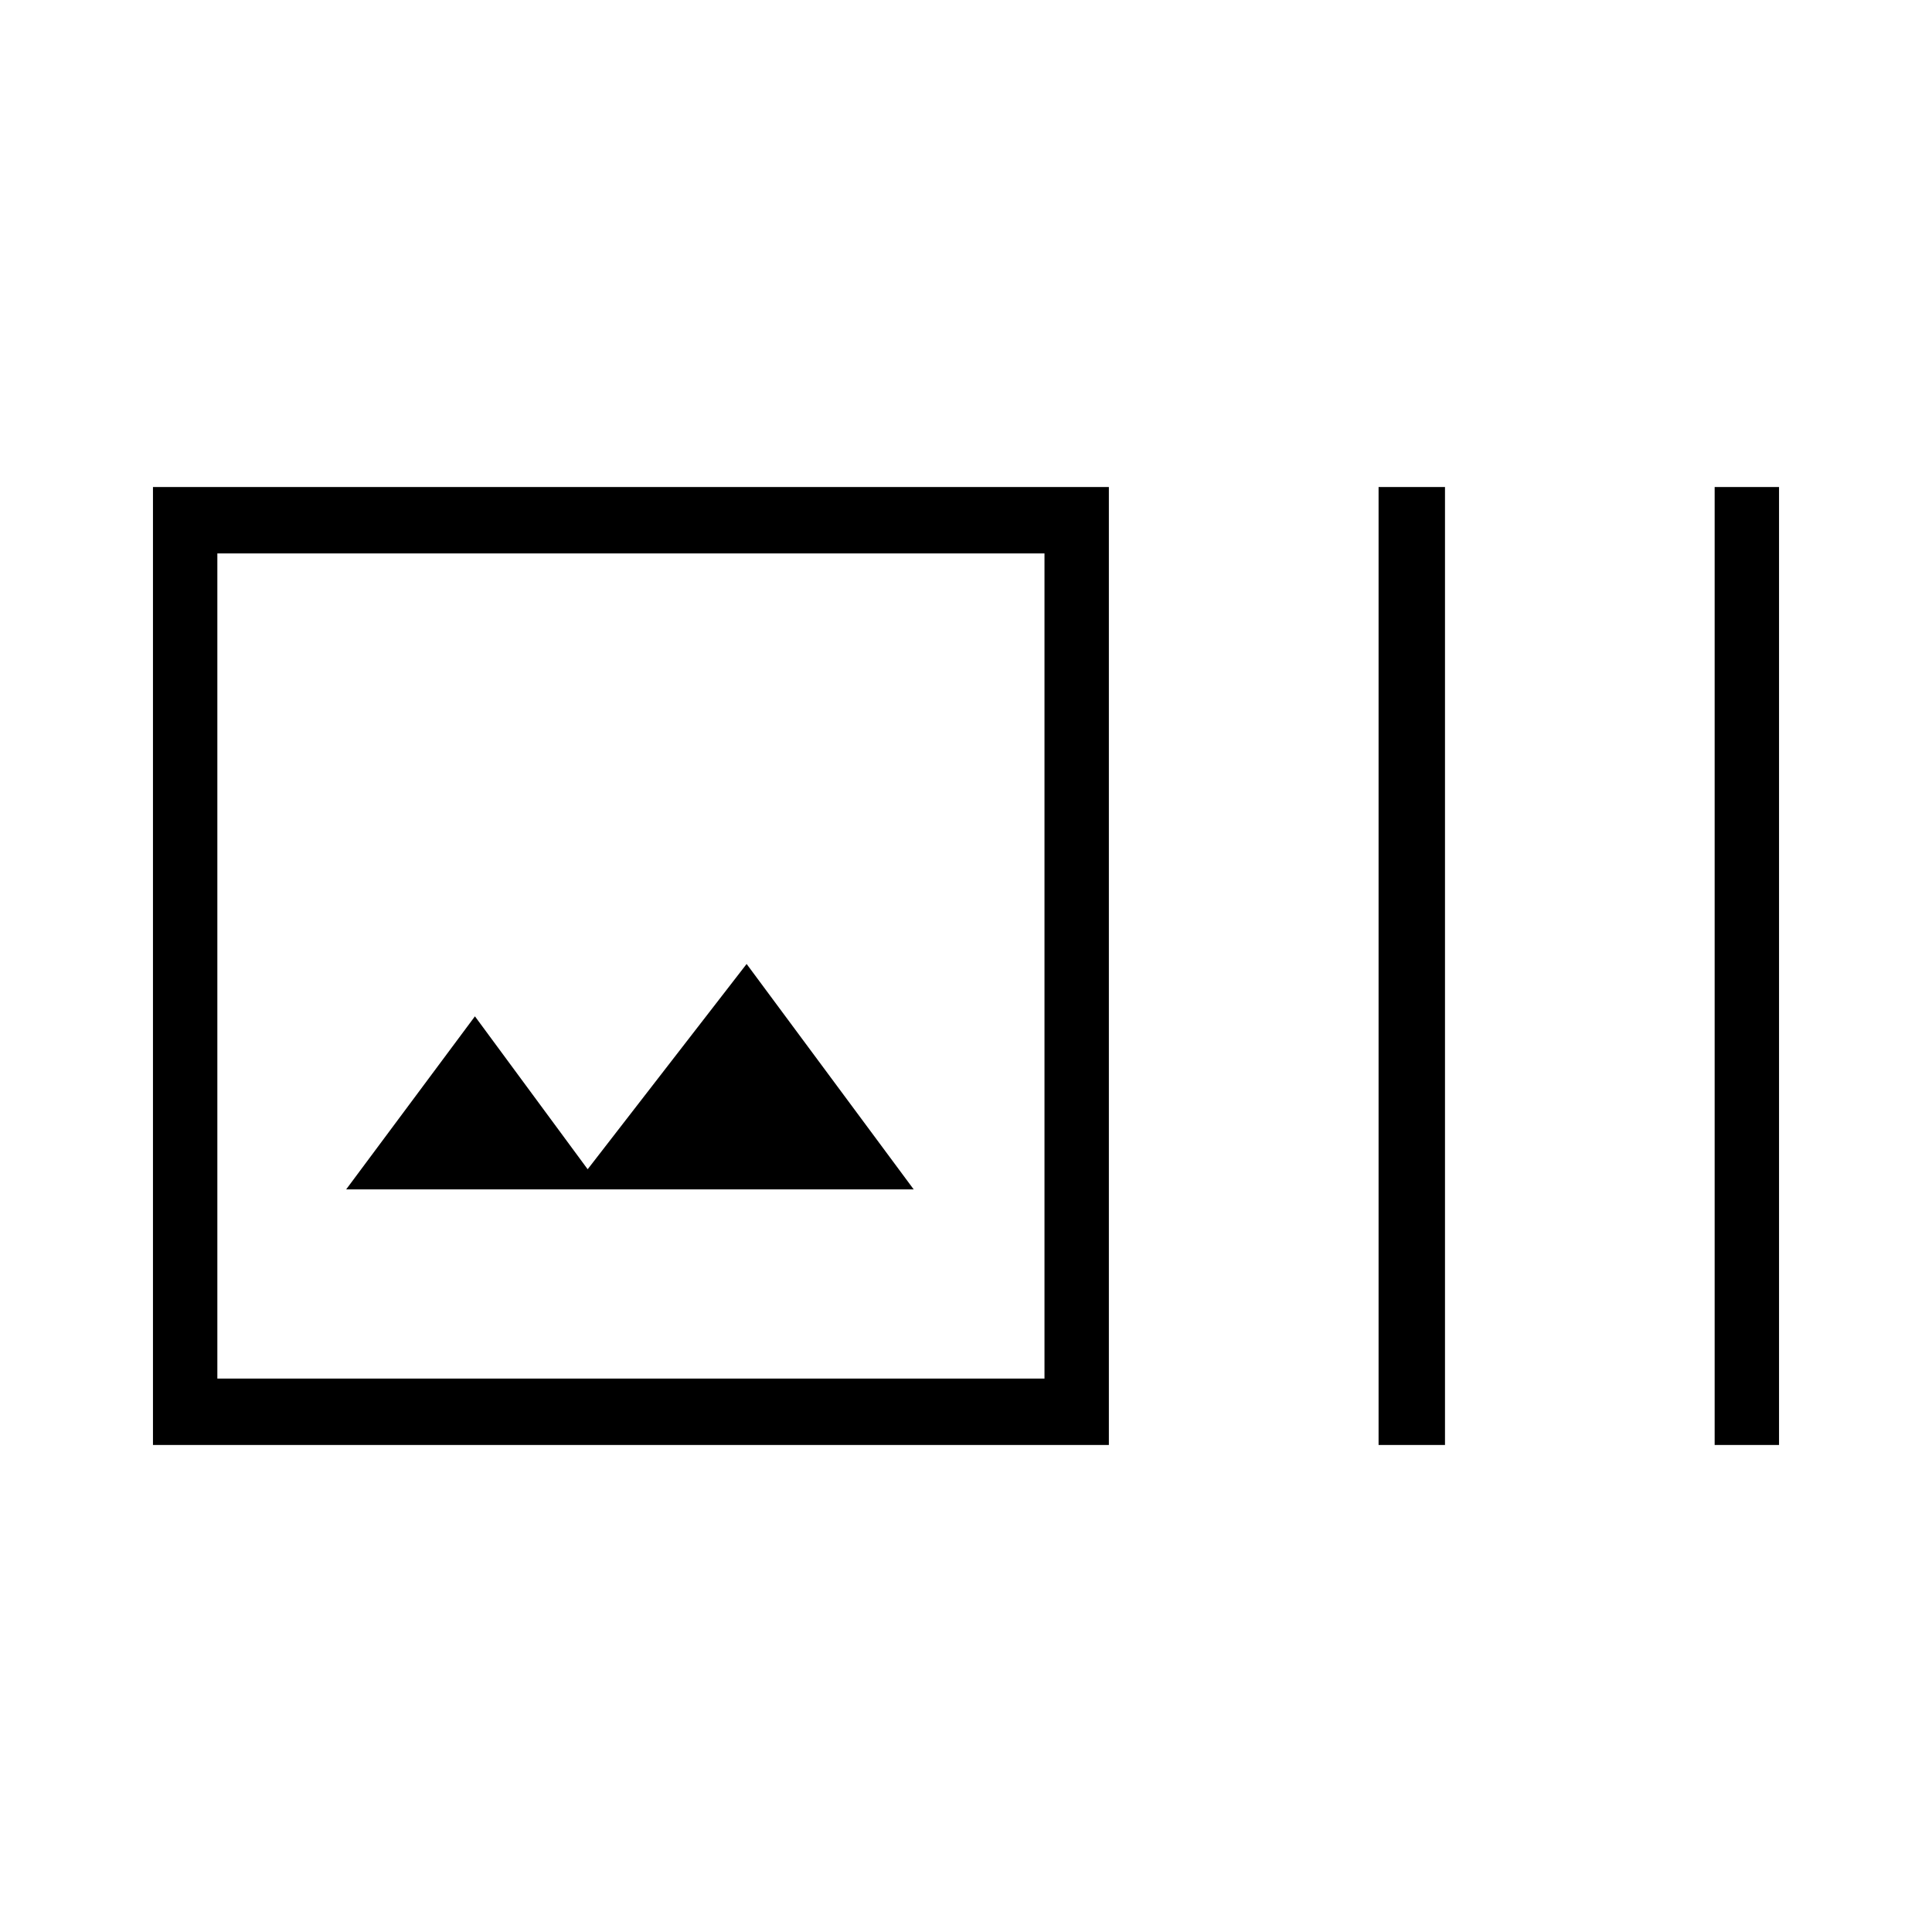 <svg xmlns="http://www.w3.org/2000/svg" height="40" width="40"><path d="M22.958 29.917H3.167V10.083H22.958ZM4.5 28.542H21.625V11.458H4.5ZM28.542 29.917V10.083H29.917V29.917ZM35.5 29.917V10.083H36.833V29.917ZM7.167 24.625H18.917L15.458 19.958L12.167 24.208L9.833 21.042ZM4.5 11.458V28.542Z"/></svg>
